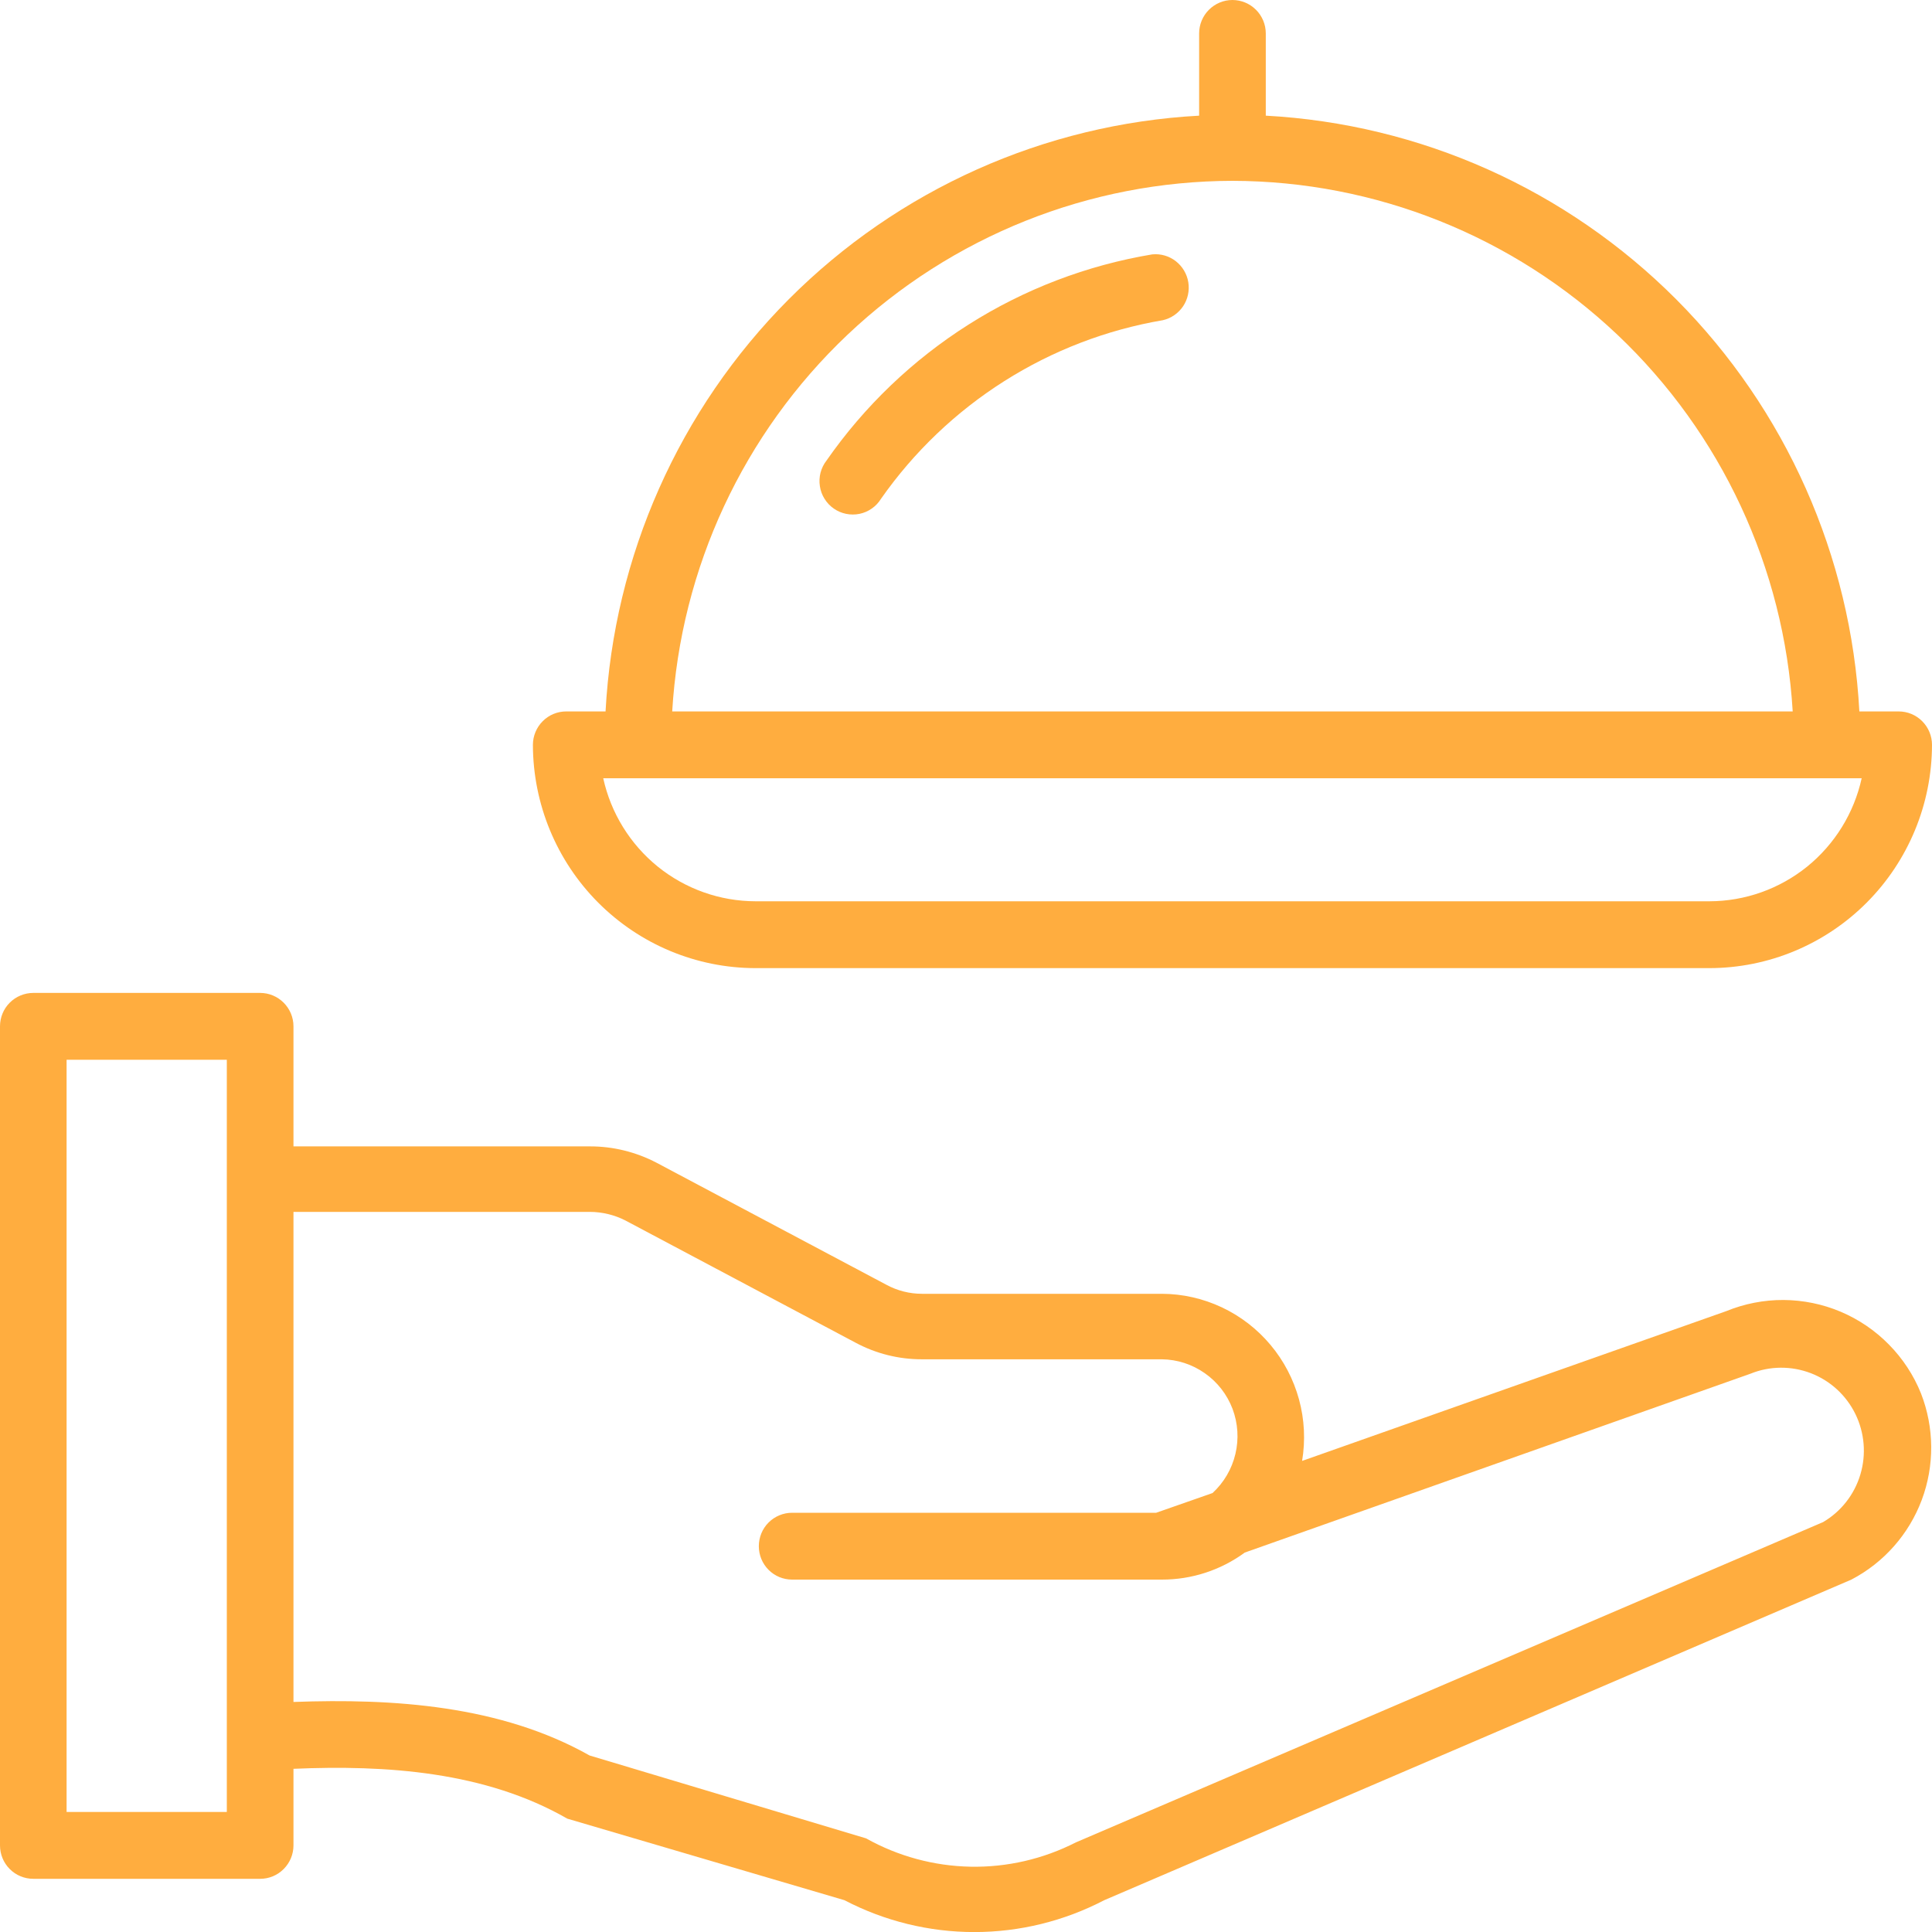 <svg viewBox="0 0 30 30" fill="none" xmlns="http://www.w3.org/2000/svg">
<path d="M29.829 21.637C29.715 21.353 29.545 21.095 29.331 20.878C29.117 20.66 28.862 20.487 28.581 20.368C28.299 20.249 27.998 20.188 27.693 20.186C27.388 20.185 27.086 20.244 26.803 20.36L20.219 22.685C20.272 22.367 20.256 22.041 20.171 21.73C20.086 21.419 19.935 21.129 19.728 20.883C19.521 20.636 19.263 20.437 18.972 20.3C18.68 20.163 18.363 20.091 18.041 20.09H14.317C14.124 20.09 13.934 20.042 13.764 19.95L10.195 18.055C9.875 17.888 9.521 17.8 9.16 17.801H4.557V15.937C4.557 15.799 4.502 15.667 4.405 15.57C4.308 15.473 4.177 15.418 4.04 15.418H0.517C0.38 15.418 0.248 15.473 0.151 15.57C0.054 15.667 0 15.799 0 15.937V28.655C0 28.793 0.054 28.925 0.151 29.022C0.248 29.12 0.38 29.174 0.517 29.174H4.04C4.177 29.174 4.308 29.12 4.405 29.022C4.502 28.925 4.557 28.793 4.557 28.655V27.466C5.995 27.404 7.536 27.508 8.809 28.24L13.112 29.506C13.735 29.831 14.427 30.001 15.129 30.001C15.832 30.001 16.523 29.831 17.147 29.506L28.748 24.528C29.252 24.265 29.641 23.824 29.841 23.291C30.041 22.757 30.036 22.168 29.829 21.637ZM3.522 28.136H1.034V16.456H3.522V28.136ZM28.309 23.635L16.707 28.608C16.2 28.867 15.638 28.997 15.07 28.986C14.502 28.975 13.945 28.824 13.448 28.546L9.155 27.259C7.774 26.48 6.109 26.371 4.557 26.428V18.818H9.16C9.353 18.819 9.543 18.865 9.714 18.953L13.283 20.848C13.601 21.019 13.956 21.108 14.317 21.107H18.041C18.28 21.11 18.512 21.185 18.708 21.323C18.904 21.46 19.054 21.653 19.139 21.877C19.223 22.101 19.239 22.345 19.183 22.578C19.128 22.811 19.004 23.022 18.828 23.184L17.953 23.49H12.3C12.163 23.49 12.031 23.545 11.934 23.642C11.837 23.739 11.783 23.872 11.783 24.009C11.783 24.147 11.837 24.279 11.934 24.376C12.031 24.474 12.163 24.528 12.3 24.528H18.041C18.504 24.529 18.955 24.382 19.329 24.108L27.181 21.331C27.481 21.209 27.816 21.207 28.119 21.323C28.421 21.439 28.668 21.666 28.811 21.958C28.953 22.249 28.981 22.584 28.888 22.895C28.795 23.207 28.588 23.471 28.309 23.635Z" fill="#FFAD3F"/>
<path d="M11.731 15.033H26.544C27.46 15.032 28.338 14.666 28.986 14.016C29.634 13.366 29.998 12.485 30 11.566C30 11.428 29.945 11.296 29.848 11.199C29.751 11.101 29.619 11.047 29.482 11.047H28.872C28.743 8.635 27.73 6.357 26.029 4.649C24.327 2.942 22.057 1.926 19.655 1.796V0.519C19.655 0.381 19.6 0.249 19.503 0.152C19.406 0.055 19.275 0 19.137 0C19 0 18.869 0.055 18.772 0.152C18.675 0.249 18.62 0.381 18.62 0.519V1.796C16.218 1.926 13.947 2.942 12.246 4.649C10.545 6.357 9.532 8.635 9.403 11.047H8.793C8.655 11.047 8.524 11.101 8.427 11.199C8.33 11.296 8.275 11.428 8.275 11.566C8.277 12.485 8.641 13.366 9.289 14.016C9.937 14.666 10.815 15.032 11.731 15.033ZM19.137 2.808C21.36 2.812 23.497 3.667 25.114 5.197C26.73 6.728 27.704 8.82 27.837 11.047H10.438C10.57 8.82 11.544 6.728 13.161 5.197C14.778 3.667 16.915 2.812 19.137 2.808ZM28.908 12.085C28.789 12.626 28.49 13.109 28.061 13.457C27.631 13.804 27.096 13.994 26.544 13.995H11.731C11.179 13.994 10.644 13.804 10.214 13.457C9.785 13.109 9.486 12.626 9.367 12.085H28.908Z" fill="#FFAD3F"/>
<path d="M17.892 3.95C16.878 4.119 15.909 4.489 15.041 5.039C14.172 5.589 13.421 6.308 12.833 7.153C12.79 7.208 12.759 7.272 12.741 7.34C12.724 7.408 12.72 7.48 12.731 7.549C12.741 7.619 12.766 7.686 12.803 7.745C12.84 7.805 12.889 7.857 12.947 7.897C13.004 7.937 13.069 7.965 13.138 7.979C13.207 7.993 13.278 7.993 13.347 7.979C13.415 7.965 13.48 7.937 13.538 7.896C13.596 7.856 13.644 7.804 13.681 7.744C14.192 7.015 14.842 6.395 15.593 5.919C16.344 5.443 17.181 5.121 18.057 4.972C18.185 4.943 18.297 4.865 18.371 4.756C18.444 4.647 18.473 4.513 18.452 4.383C18.431 4.253 18.361 4.136 18.257 4.055C18.153 3.975 18.023 3.937 17.892 3.95Z" fill="#FFAD3F"/>
</svg>

